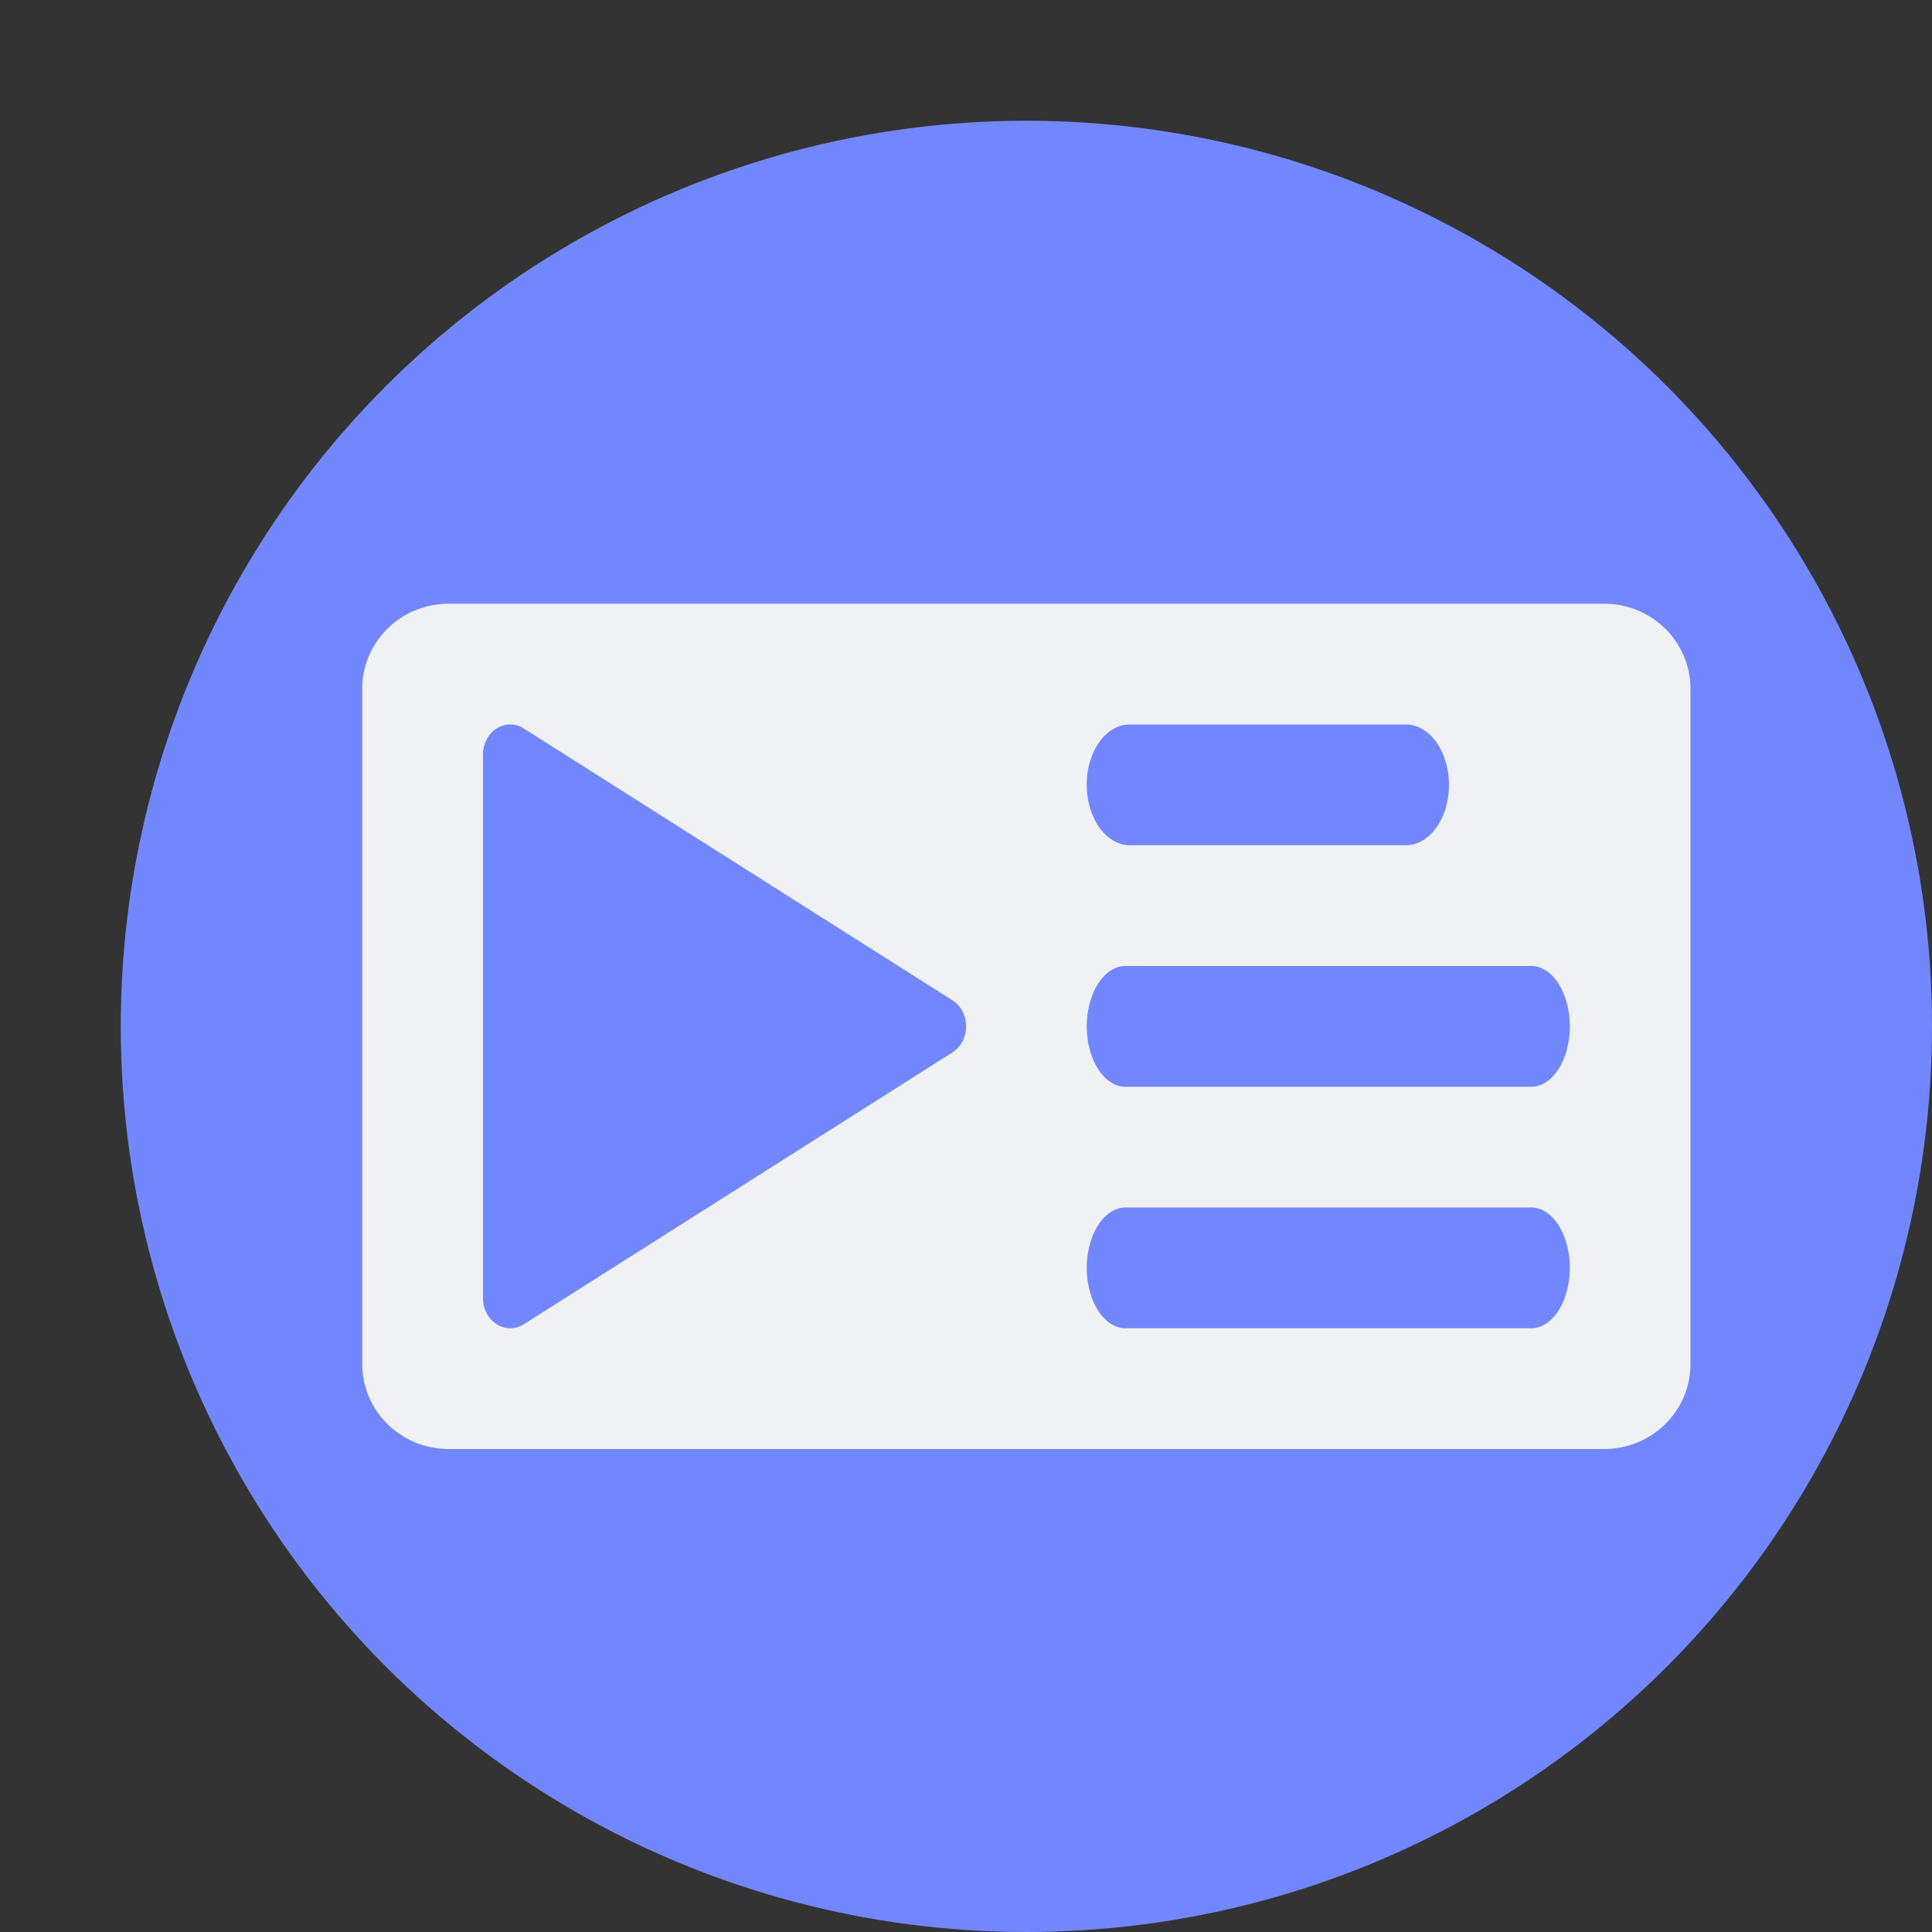 <svg xmlns="http://www.w3.org/2000/svg" width="16" height="16" version="1">
 <rect width="100%" height="100%" fill="#333333" stroke="none"/>
 <circle style="fill:#7287fd" class="cls-1" cx="8.5" cy="8.5" r="7.5"/>
 <path style="fill:#eff1f5" d="M 3.715 5 A 0.715 0.704 0 0 0 3 5.703 L 3 11.297 A 0.715 0.704 0 0 0 3.715 12 L 13.285 12 A 0.715 0.704 0 0 0 14 11.297 L 14 5.703 A 0.715 0.704 0 0 0 13.285 5 L 3.715 5 z M 4.211 6 A 0.226 0.249 0 0 1 4.234 6 A 0.226 0.249 0 0 1 4.338 6.033 L 7.889 8.285 A 0.226 0.249 0 0 1 7.889 8.715 L 4.338 10.967 A 0.226 0.249 0 0 1 4 10.752 L 4 6.248 A 0.226 0.249 0 0 1 4.211 6 z M 9.354 6 L 11.645 6 A 0.357 0.502 0 0 1 12 6.5 A 0.357 0.502 0 0 1 11.645 7 L 9.354 7 A 0.357 0.502 0 0 1 9 6.5 A 0.35 0.492 0 0 1 9.104 6.146 A 0.35 0.492 0 0 1 9.354 6 z M 9.318 8 L 12.684 8 A 0.319 0.5 0 0 1 12.908 8.852 A 0.32 0.502 0 0 1 12.684 9 L 9.318 9 A 0.32 0.502 0 0 1 9 8.5 A 0.32 0.502 0 0 1 9.318 8 z M 9.318 10 L 12.684 10 A 0.319 0.5 0 0 1 12.908 10.852 A 0.32 0.502 0 0 1 12.684 11 L 9.318 11 A 0.32 0.502 0 0 1 9 10.5 A 0.32 0.502 0 0 1 9.318 10 z"/>
</svg>
